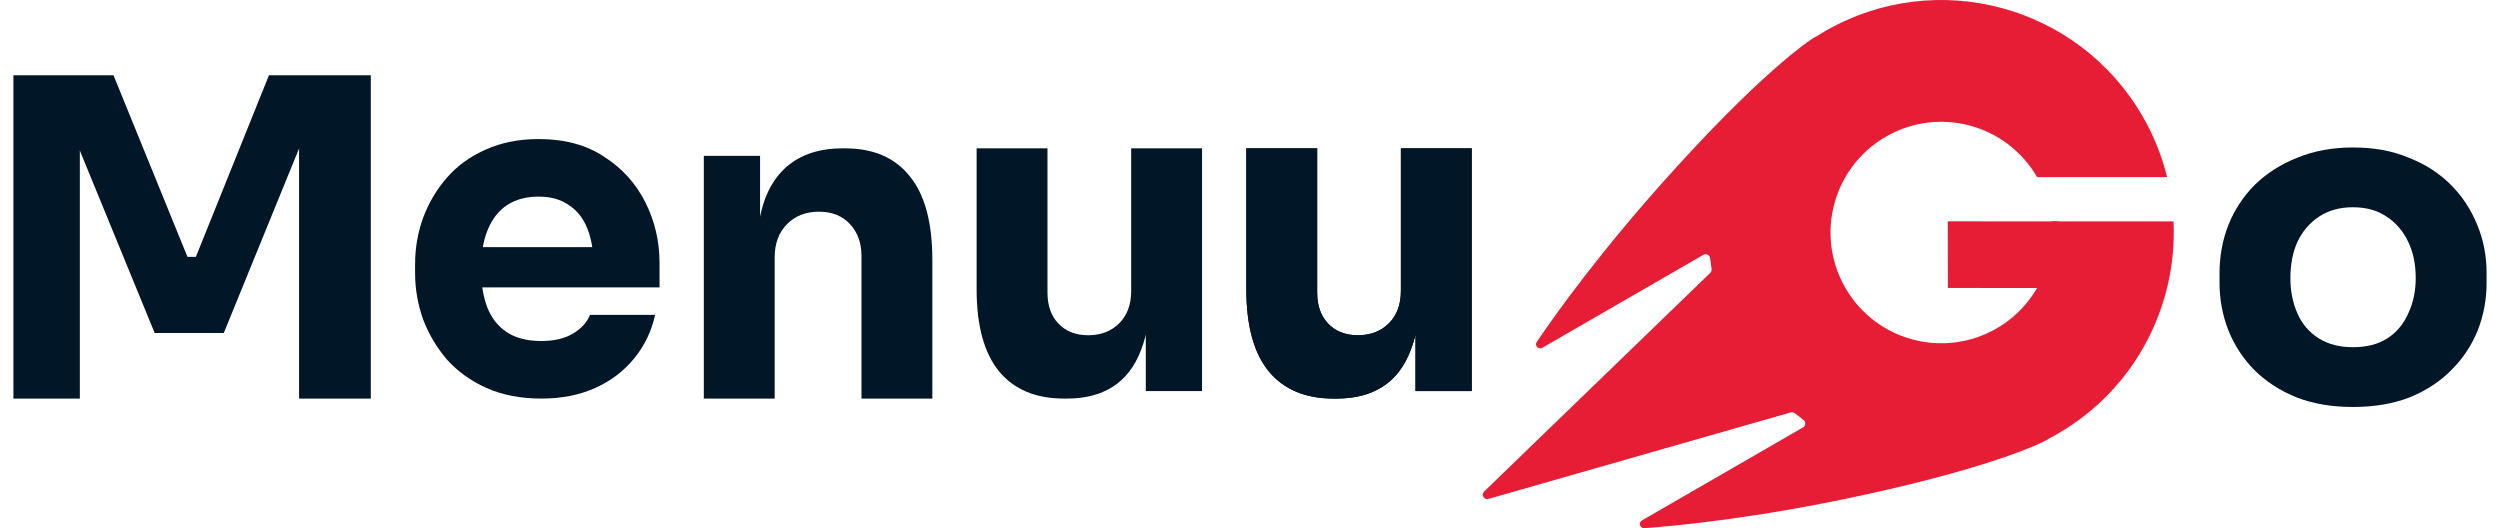 <svg width="142" height="30" viewBox="0 0 142 30" fill="none" xmlns="http://www.w3.org/2000/svg">
<path d="M133.641 23.116C132.434 23.116 131.361 22.932 130.422 22.563C129.482 22.177 128.686 21.658 128.032 21.004C127.395 20.35 126.908 19.603 126.573 18.765C126.238 17.91 126.07 17.012 126.07 16.073V15.495C126.07 14.539 126.238 13.633 126.573 12.778C126.925 11.906 127.428 11.143 128.082 10.489C128.753 9.835 129.558 9.324 130.497 8.955C131.436 8.569 132.484 8.376 133.641 8.376C134.832 8.376 135.888 8.569 136.811 8.955C137.75 9.324 138.546 9.835 139.2 10.489C139.854 11.143 140.357 11.906 140.71 12.778C141.062 13.633 141.238 14.539 141.238 15.495V16.073C141.238 17.012 141.07 17.91 140.735 18.765C140.399 19.603 139.905 20.35 139.251 21.004C138.613 21.658 137.825 22.177 136.886 22.563C135.947 22.932 134.865 23.116 133.641 23.116ZM133.641 19.721C134.429 19.721 135.083 19.553 135.603 19.218C136.123 18.882 136.517 18.413 136.786 17.809C137.071 17.205 137.213 16.535 137.213 15.797C137.213 15.009 137.071 14.321 136.786 13.734C136.5 13.13 136.09 12.652 135.553 12.3C135.033 11.948 134.396 11.772 133.641 11.772C132.903 11.772 132.266 11.948 131.73 12.3C131.193 12.652 130.782 13.13 130.497 13.734C130.229 14.321 130.095 15.009 130.095 15.797C130.095 16.535 130.229 17.205 130.497 17.809C130.765 18.413 131.168 18.882 131.704 19.218C132.241 19.553 132.887 19.721 133.641 19.721Z" fill="#011627"/>
<path d="M0.762 22.639V4.276H6.447L10.648 14.589H11.126L15.276 4.276H21.061V22.639H16.987V6.968L17.565 7.018L12.71 18.916H8.786L3.906 7.018L4.535 6.968V22.639H0.762Z" fill="#011627"/>
<path d="M30.746 22.639C29.572 22.639 28.532 22.437 27.627 22.035C26.738 21.633 25.992 21.096 25.388 20.425C24.801 19.738 24.348 18.974 24.03 18.136C23.728 17.281 23.577 16.409 23.577 15.52V15.017C23.577 14.095 23.728 13.214 24.03 12.376C24.348 11.521 24.801 10.758 25.388 10.087C25.975 9.416 26.704 8.888 27.576 8.502C28.465 8.1 29.471 7.898 30.595 7.898C32.071 7.898 33.312 8.234 34.318 8.905C35.341 9.559 36.12 10.422 36.657 11.495C37.194 12.552 37.462 13.709 37.462 14.967V16.325H25.262V14.036H35.022L33.714 15.092C33.714 14.271 33.597 13.566 33.362 12.979C33.127 12.393 32.775 11.948 32.305 11.646C31.853 11.328 31.282 11.168 30.595 11.168C29.891 11.168 29.295 11.328 28.809 11.646C28.323 11.965 27.954 12.434 27.702 13.055C27.451 13.659 27.325 14.405 27.325 15.294C27.325 16.115 27.442 16.837 27.677 17.457C27.912 18.061 28.281 18.53 28.784 18.866C29.287 19.201 29.941 19.369 30.746 19.369C31.484 19.369 32.087 19.226 32.557 18.941C33.026 18.656 33.345 18.304 33.513 17.884H37.21C37.009 18.807 36.615 19.628 36.028 20.35C35.441 21.071 34.703 21.633 33.815 22.035C32.926 22.437 31.903 22.639 30.746 22.639Z" fill="#011627"/>
<path d="M39.977 22.639V8.854H43.172V14.765H42.946C42.946 13.357 43.122 12.183 43.474 11.244C43.843 10.305 44.396 9.6 45.134 9.131C45.872 8.661 46.769 8.427 47.826 8.427H48.002C49.611 8.427 50.836 8.955 51.674 10.011C52.529 11.051 52.957 12.636 52.957 14.765V22.639H48.932V14.539C48.932 13.801 48.714 13.197 48.278 12.728C47.842 12.258 47.255 12.024 46.518 12.024C45.763 12.024 45.151 12.267 44.681 12.753C44.229 13.223 44.002 13.843 44.002 14.614V22.639H39.977Z" fill="#011627"/>
<path d="M60.428 22.639C58.835 22.639 57.611 22.127 56.755 21.104C55.9 20.064 55.472 18.505 55.472 16.426V8.427H59.497V16.627C59.497 17.365 59.707 17.952 60.126 18.388C60.545 18.824 61.107 19.042 61.811 19.042C62.532 19.042 63.119 18.815 63.572 18.362C64.025 17.91 64.251 17.298 64.251 16.526V8.427H68.276V22.211H65.081V16.4H65.358C65.358 17.792 65.174 18.958 64.805 19.897C64.452 20.819 63.924 21.507 63.22 21.959C62.516 22.412 61.644 22.639 60.604 22.639H60.428Z" fill="#011627"/>
<path d="M75.746 22.639C74.153 22.639 72.929 22.127 72.074 21.104C71.219 20.064 70.791 18.505 70.791 16.426V8.427H74.816V16.627C74.816 17.365 75.025 17.952 75.445 18.388C75.864 18.824 76.426 19.042 77.13 19.042C77.851 19.042 78.438 18.815 78.891 18.362C79.344 17.91 79.57 17.298 79.57 16.526V8.427H83.595V22.211H80.4V16.4H80.677C80.677 17.792 80.492 18.958 80.123 19.897C79.771 20.819 79.243 21.507 78.539 21.959C77.834 22.412 76.962 22.639 75.923 22.639H75.746Z" fill="#011627"/>
<path d="M75.746 22.639C74.153 22.639 72.929 22.127 72.074 21.104C71.219 20.064 70.791 18.505 70.791 16.426V8.427H74.816V16.627C74.816 17.365 75.025 17.952 75.445 18.388C75.864 18.824 76.426 19.042 77.13 19.042C77.851 19.042 78.438 18.815 78.891 18.362C79.344 17.91 79.57 17.298 79.57 16.526V8.427H83.595V22.211H80.4V16.4H80.677C80.677 17.792 80.492 18.958 80.123 19.897C79.771 20.819 79.243 21.507 78.539 21.959C77.834 22.412 76.962 22.639 75.923 22.639H75.746Z" fill="#011627"/>
<path fill-rule="evenodd" clip-rule="evenodd" d="M123.093 10.062C122.802 8.878 122.34 7.714 121.7 6.605C118.053 0.289 109.977 -1.875 103.66 1.771C103.476 1.878 103.295 1.989 103.117 2.103L103.116 2.086C103.116 2.086 100.665 3.501 95.115 9.61C90.984 14.158 88.361 17.834 87.291 19.416C87.144 19.633 87.383 19.883 87.61 19.752L96.753 14.473C96.913 14.381 97.115 14.487 97.135 14.67C97.158 14.872 97.185 15.074 97.217 15.276C97.23 15.358 97.203 15.441 97.143 15.499L84.301 27.916C84.113 28.098 84.294 28.41 84.545 28.338L101.719 23.425C101.799 23.403 101.885 23.421 101.949 23.473C102.108 23.601 102.269 23.726 102.433 23.846C102.582 23.956 102.573 24.184 102.413 24.276L93.27 29.555C93.043 29.686 93.14 30.018 93.401 29.999C95.306 29.863 99.801 29.43 105.806 28.126C113.871 26.374 116.322 24.959 116.322 24.959L116.308 24.95C116.495 24.853 116.682 24.751 116.866 24.645C121.294 22.088 123.682 17.355 123.457 12.577H116.522C116.761 14.962 115.618 17.378 113.408 18.654C110.4 20.391 106.554 19.36 104.817 16.352C103.081 13.345 104.111 9.499 107.119 7.762C110.126 6.026 113.971 7.056 115.708 10.062H123.093Z" fill="#E71D36"/>
<path d="M110.633 12.572L116.92 12.577L116.927 16.36L110.64 16.355L110.633 12.572Z" fill="#E71D36"/>
</svg>
